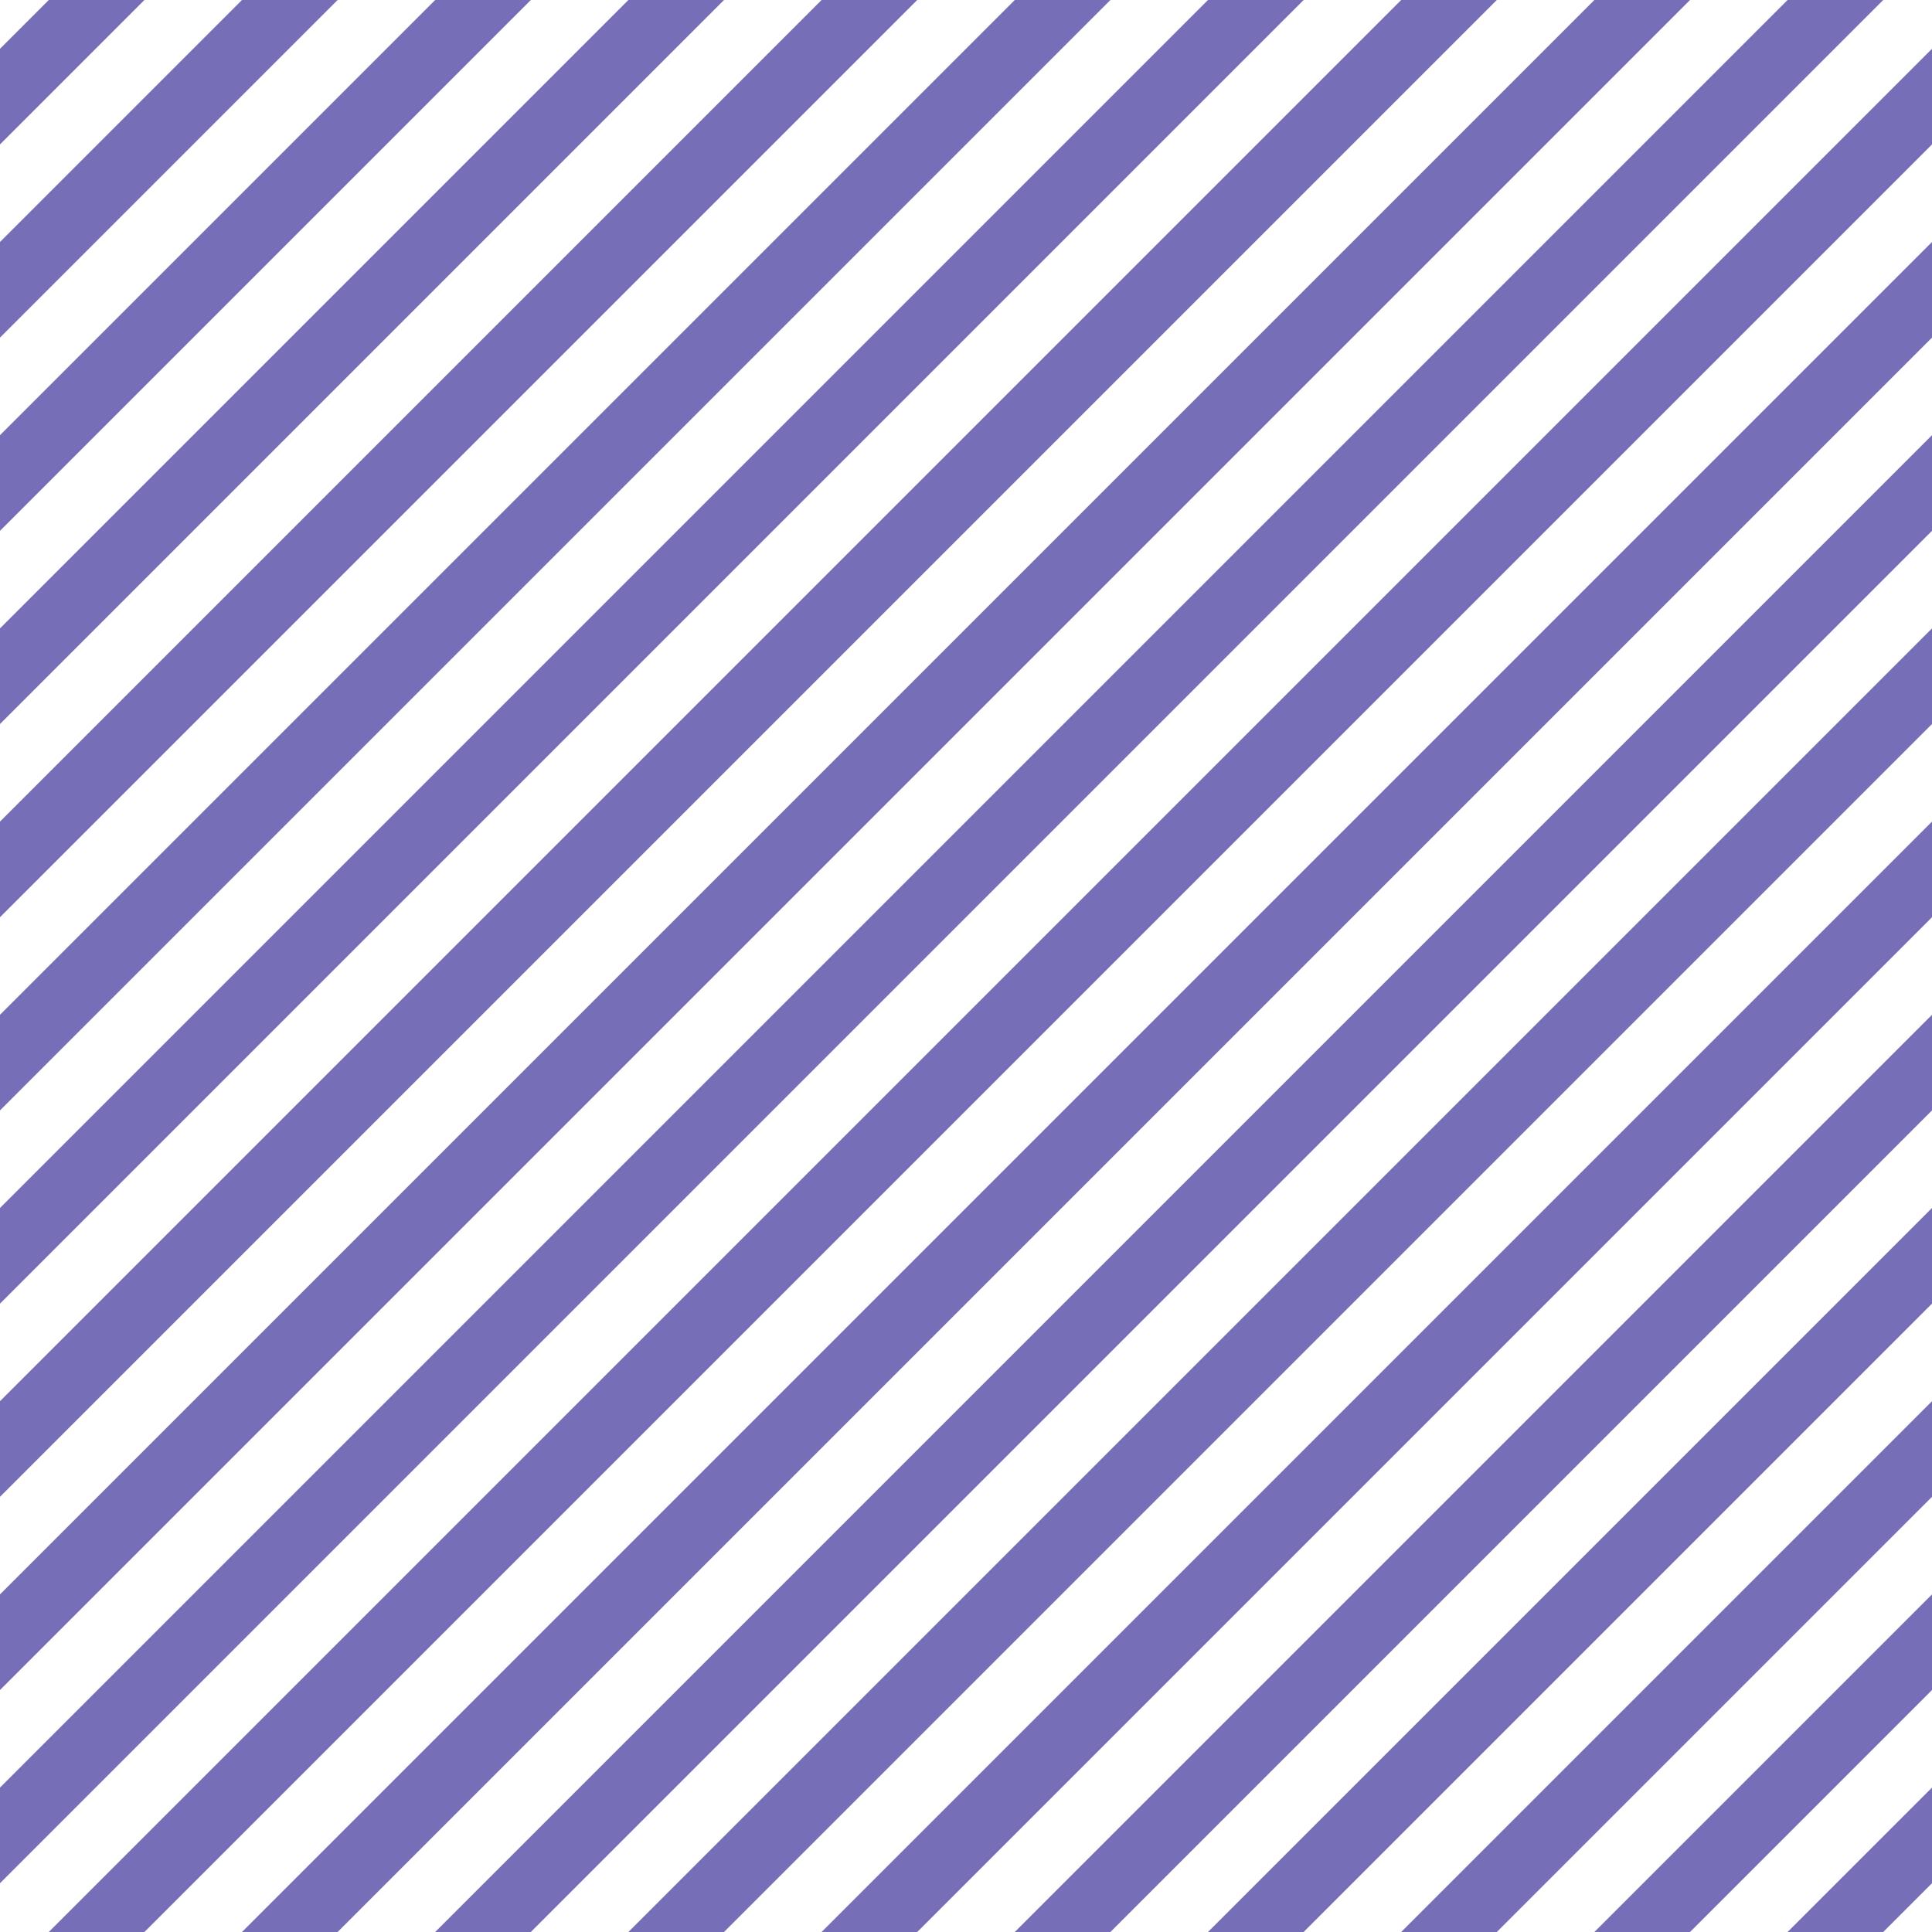 <?xml version="1.0" encoding="UTF-8"?>
<svg xmlns="http://www.w3.org/2000/svg" xmlns:xlink="http://www.w3.org/1999/xlink" style="isolation:isolate" viewBox="0 0 200 200" width="200" height="200">
<line x1='10' y1='0' x2='0' y2='10' stroke-width='7' stroke-linecap='square' stroke='#776EB8' />
<line x1='30' y1='0' x2='0' y2='30' stroke-width='7' stroke-linecap='square' stroke='#776EB8' />
<line x1='50' y1='0' x2='0' y2='50' stroke-width='7' stroke-linecap='square' stroke='#776EB8' />
<line x1='70' y1='0' x2='0' y2='70' stroke-width='7' stroke-linecap='square' stroke='#776EB8' />
<line x1='90' y1='0' x2='0' y2='90' stroke-width='7' stroke-linecap='square' stroke='#776EB8' />
<line x1='110' y1='0' x2='0' y2='110' stroke-width='7' stroke-linecap='square' stroke='#776EB8' />
<line x1='130' y1='0' x2='0' y2='130' stroke-width='7' stroke-linecap='square' stroke='#776EB8' />
<line x1='150' y1='0' x2='0' y2='150' stroke-width='7' stroke-linecap='square' stroke='#776EB8' />
<line x1='170' y1='0' x2='0' y2='170' stroke-width='7' stroke-linecap='square' stroke='#776EB8' />
<line x1='190' y1='0' x2='0' y2='190' stroke-width='7' stroke-linecap='square' stroke='#776EB8' />
<line x1='200' y1='10' x2='10' y2='200' stroke-width='7' stroke-linecap='square' stroke='#776EB8' />
<line x1='200' y1='30' x2='30' y2='200' stroke-width='7' stroke-linecap='square' stroke='#776EB8' />
<line x1='200' y1='50' x2='50' y2='200' stroke-width='7' stroke-linecap='square' stroke='#776EB8' />
<line x1='200' y1='70' x2='70' y2='200' stroke-width='7' stroke-linecap='square' stroke='#776EB8' />
<line x1='200' y1='90' x2='90' y2='200' stroke-width='7' stroke-linecap='square' stroke='#776EB8' />
<line x1='200' y1='110' x2='110' y2='200' stroke-width='7' stroke-linecap='square' stroke='#776EB8' />
<line x1='200' y1='130' x2='130' y2='200' stroke-width='7' stroke-linecap='square' stroke='#776EB8' />
<line x1='200' y1='150' x2='150' y2='200' stroke-width='7' stroke-linecap='square' stroke='#776EB8' />
<line x1='200' y1='170' x2='170' y2='200' stroke-width='7' stroke-linecap='square' stroke='#776EB8' />
<line x1='200' y1='190' x2='190' y2='200' stroke-width='7' stroke-linecap='square' stroke='#776EB8' />
</svg>
